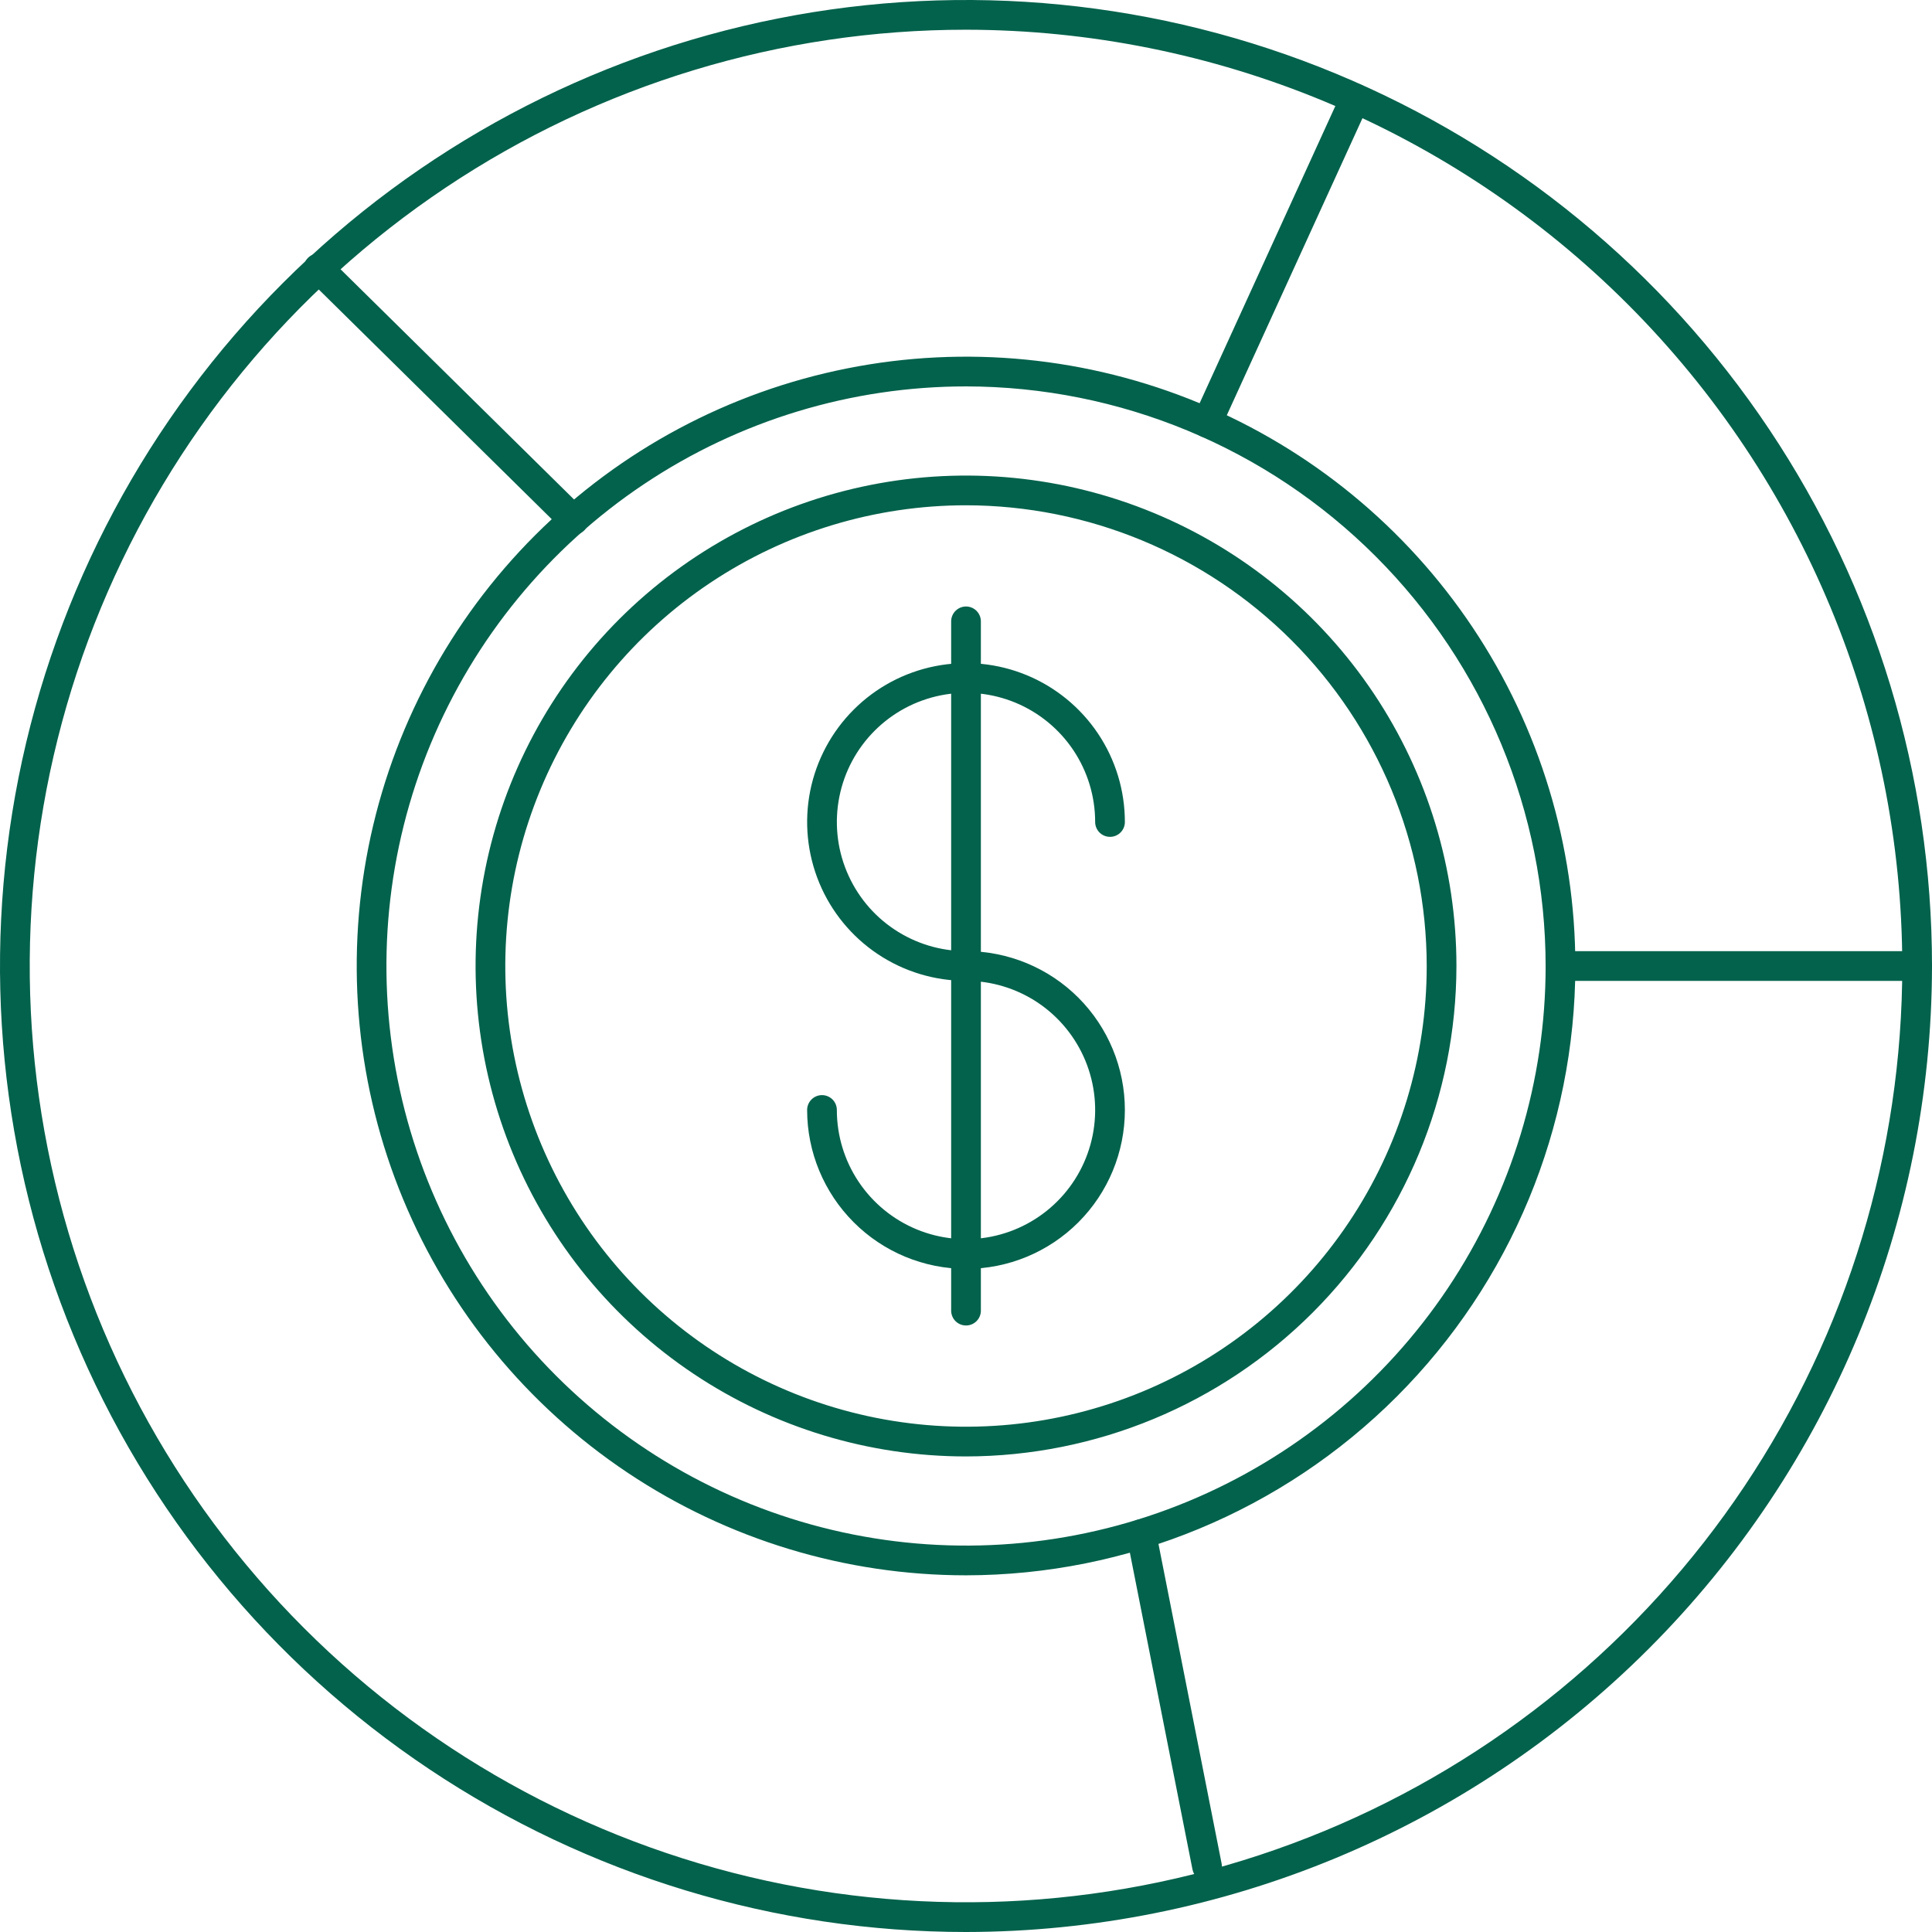 <svg xmlns="http://www.w3.org/2000/svg" width="60" height="60" viewBox="0 0 60 60" fill="none"><path d="M30 60C24.067 60 18.266 58.24 13.333 54.944C8.399 51.648 4.554 46.962 2.284 41.48C0.013 35.999 -0.581 29.967 0.576 24.147C1.734 18.328 4.591 12.982 8.787 8.787C12.982 4.591 18.328 1.734 24.147 0.576C29.967 -0.581 35.999 0.013 41.48 2.284C46.962 4.554 51.648 8.399 54.944 13.333C58.24 18.266 60 24.067 60 30C59.991 37.954 56.827 45.579 51.203 51.203C45.579 56.827 37.954 59.991 30 60ZM30 0.923C24.249 0.923 18.627 2.628 13.846 5.823C9.064 9.018 5.337 13.56 3.136 18.873C0.936 24.186 0.36 30.032 1.482 35.673C2.604 41.313 5.373 46.494 9.44 50.56C13.506 54.627 18.687 57.396 24.327 58.518C29.968 59.64 35.814 59.064 41.127 56.864C46.44 54.663 50.982 50.936 54.177 46.154C57.372 41.373 59.077 35.751 59.077 30C59.068 22.291 56.002 14.9 50.551 9.449C45.1 3.998 37.709 0.932 30 0.923Z" fill="#03624C"></path><path d="M30.001 48.923C26.259 48.923 22.6 47.813 19.488 45.734C16.376 43.655 13.951 40.699 12.519 37.242C11.086 33.784 10.712 29.979 11.442 26.308C12.172 22.638 13.974 19.266 16.621 16.619C19.267 13.973 22.639 12.171 26.309 11.441C29.98 10.71 33.785 11.085 37.243 12.517C40.7 13.95 43.656 16.375 45.735 19.487C47.815 22.599 48.924 26.257 48.924 30C48.919 35.017 46.923 39.827 43.376 43.374C39.828 46.922 35.018 48.917 30.001 48.923ZM30.001 12C26.441 12 22.961 13.056 20.001 15.034C17.041 17.011 14.734 19.823 13.371 23.112C12.009 26.401 11.652 30.02 12.347 33.512C13.042 37.003 14.756 40.211 17.273 42.728C19.791 45.245 22.998 46.96 26.49 47.654C29.981 48.349 33.6 47.992 36.889 46.63C40.179 45.267 42.99 42.96 44.968 40C46.946 37.04 48.001 33.56 48.001 30C47.996 25.228 46.098 20.652 42.723 17.278C39.349 13.903 34.773 12.005 30.001 12Z" fill="#03624C"></path><path d="M30 45.231C26.988 45.231 24.043 44.338 21.538 42.664C19.034 40.99 17.082 38.612 15.929 35.829C14.776 33.046 14.475 29.983 15.062 27.029C15.65 24.074 17.101 21.36 19.23 19.23C21.361 17.1 24.074 15.65 27.029 15.062C29.983 14.474 33.046 14.776 35.829 15.929C38.612 17.081 40.991 19.034 42.664 21.538C44.338 24.043 45.231 26.988 45.231 30C45.226 34.038 43.62 37.909 40.765 40.765C37.91 43.62 34.038 45.226 30 45.231ZM30 15.692C27.171 15.692 24.404 16.532 22.051 18.104C19.698 19.676 17.865 21.91 16.782 24.525C15.699 27.139 15.415 30.016 15.967 32.791C16.52 35.567 17.882 38.116 19.883 40.117C21.884 42.118 24.434 43.481 27.209 44.033C29.984 44.585 32.861 44.302 35.476 43.219C38.09 42.136 40.325 40.302 41.897 37.949C43.469 35.596 44.308 32.83 44.308 30C44.304 26.207 42.795 22.57 40.113 19.888C37.43 17.205 33.794 15.697 30 15.692Z" fill="#03624C"></path><path d="M17.817 16.61C17.695 16.61 17.579 16.562 17.493 16.477L9.586 8.681C9.539 8.639 9.501 8.589 9.474 8.532C9.447 8.475 9.432 8.414 9.43 8.351C9.428 8.288 9.438 8.226 9.461 8.167C9.484 8.109 9.518 8.055 9.562 8.011C9.606 7.966 9.659 7.93 9.717 7.907C9.775 7.883 9.837 7.871 9.9 7.873C9.963 7.874 10.025 7.888 10.082 7.914C10.139 7.94 10.19 7.977 10.232 8.023L18.14 15.82C18.205 15.884 18.249 15.966 18.268 16.056C18.286 16.145 18.277 16.238 18.243 16.323C18.208 16.408 18.149 16.48 18.073 16.531C17.997 16.582 17.908 16.61 17.817 16.61Z" fill="#03624C"></path><path d="M37.486 58.431C37.379 58.431 37.276 58.394 37.193 58.326C37.111 58.258 37.054 58.163 37.034 58.059L34.993 47.733C34.981 47.673 34.981 47.612 34.993 47.553C35.005 47.493 35.029 47.437 35.062 47.386C35.096 47.336 35.139 47.293 35.19 47.259C35.24 47.225 35.297 47.202 35.356 47.19C35.416 47.178 35.477 47.178 35.536 47.19C35.596 47.202 35.652 47.226 35.703 47.259C35.753 47.293 35.796 47.336 35.83 47.387C35.864 47.437 35.887 47.494 35.899 47.553L37.939 57.877C37.952 57.944 37.95 58.013 37.934 58.079C37.917 58.145 37.886 58.207 37.843 58.26C37.799 58.313 37.745 58.355 37.683 58.384C37.621 58.413 37.554 58.428 37.486 58.428L37.486 58.431Z" fill="#03624C"></path><path d="M37.485 13.592C37.407 13.592 37.331 13.572 37.264 13.535C37.196 13.498 37.138 13.445 37.097 13.38C37.055 13.315 37.03 13.24 37.025 13.163C37.019 13.086 37.033 13.009 37.065 12.939L41.671 2.853C41.724 2.744 41.817 2.661 41.93 2.62C42.044 2.579 42.168 2.585 42.278 2.635C42.388 2.685 42.473 2.776 42.517 2.888C42.56 3 42.558 3.125 42.511 3.236L37.905 13.322C37.868 13.402 37.809 13.471 37.734 13.519C37.66 13.566 37.573 13.592 37.485 13.592Z" fill="#03624C"></path><path d="M59.538 30.462H48.462C48.339 30.462 48.222 30.413 48.135 30.326C48.049 30.24 48 30.122 48 30C48 29.878 48.049 29.76 48.135 29.674C48.222 29.587 48.339 29.539 48.462 29.539H59.538C59.661 29.539 59.778 29.587 59.865 29.674C59.951 29.76 60 29.878 60 30C60 30.122 59.951 30.24 59.865 30.326C59.778 30.413 59.661 30.462 59.538 30.462Z" fill="#03624C"></path><path d="M30 39.406C28.692 39.405 27.438 38.885 26.513 37.959C25.588 37.034 25.067 35.78 25.066 34.472C25.066 34.349 25.115 34.232 25.202 34.145C25.288 34.059 25.405 34.01 25.528 34.01C25.65 34.01 25.768 34.059 25.854 34.145C25.941 34.232 25.989 34.349 25.989 34.472C25.989 35.265 26.224 36.041 26.665 36.7C27.106 37.36 27.732 37.874 28.465 38.178C29.198 38.481 30.004 38.561 30.782 38.406C31.561 38.251 32.275 37.869 32.836 37.308C33.397 36.748 33.779 36.033 33.934 35.255C34.089 34.477 34.009 33.67 33.706 32.938C33.402 32.205 32.888 31.578 32.229 31.137C31.569 30.697 30.794 30.461 30 30.461C29.024 30.461 28.07 30.172 27.259 29.63C26.448 29.088 25.815 28.317 25.442 27.416C25.069 26.514 24.971 25.522 25.161 24.565C25.352 23.608 25.822 22.729 26.512 22.039C27.201 21.349 28.081 20.879 29.038 20.689C29.995 20.498 30.987 20.596 31.888 20.969C32.79 21.343 33.56 21.975 34.103 22.787C34.645 23.598 34.934 24.552 34.934 25.528C34.934 25.65 34.886 25.767 34.799 25.854C34.712 25.941 34.595 25.989 34.473 25.989C34.35 25.989 34.233 25.941 34.146 25.854C34.06 25.767 34.011 25.65 34.011 25.528C34.011 24.734 33.776 23.959 33.335 23.299C32.894 22.64 32.268 22.126 31.535 21.822C30.802 21.519 29.996 21.439 29.218 21.594C28.44 21.749 27.725 22.131 27.164 22.692C26.603 23.253 26.221 23.967 26.067 24.745C25.912 25.523 25.991 26.33 26.295 27.062C26.598 27.795 27.112 28.422 27.772 28.862C28.432 29.303 29.207 29.538 30 29.538C31.309 29.538 32.564 30.058 33.489 30.983C34.414 31.909 34.934 33.164 34.934 34.472C34.934 35.781 34.414 37.036 33.489 37.961C32.564 38.886 31.309 39.406 30 39.406Z" fill="#03624C"></path><path d="M30.001 41.164C29.878 41.164 29.761 41.116 29.674 41.029C29.588 40.943 29.539 40.825 29.539 40.703V19.297C29.539 19.175 29.588 19.057 29.674 18.971C29.761 18.884 29.878 18.835 30.001 18.835C30.123 18.835 30.24 18.884 30.327 18.971C30.413 19.057 30.462 19.175 30.462 19.297V40.703C30.462 40.825 30.413 40.943 30.327 41.029C30.24 41.116 30.123 41.164 30.001 41.164Z" fill="#03624C"></path></svg>